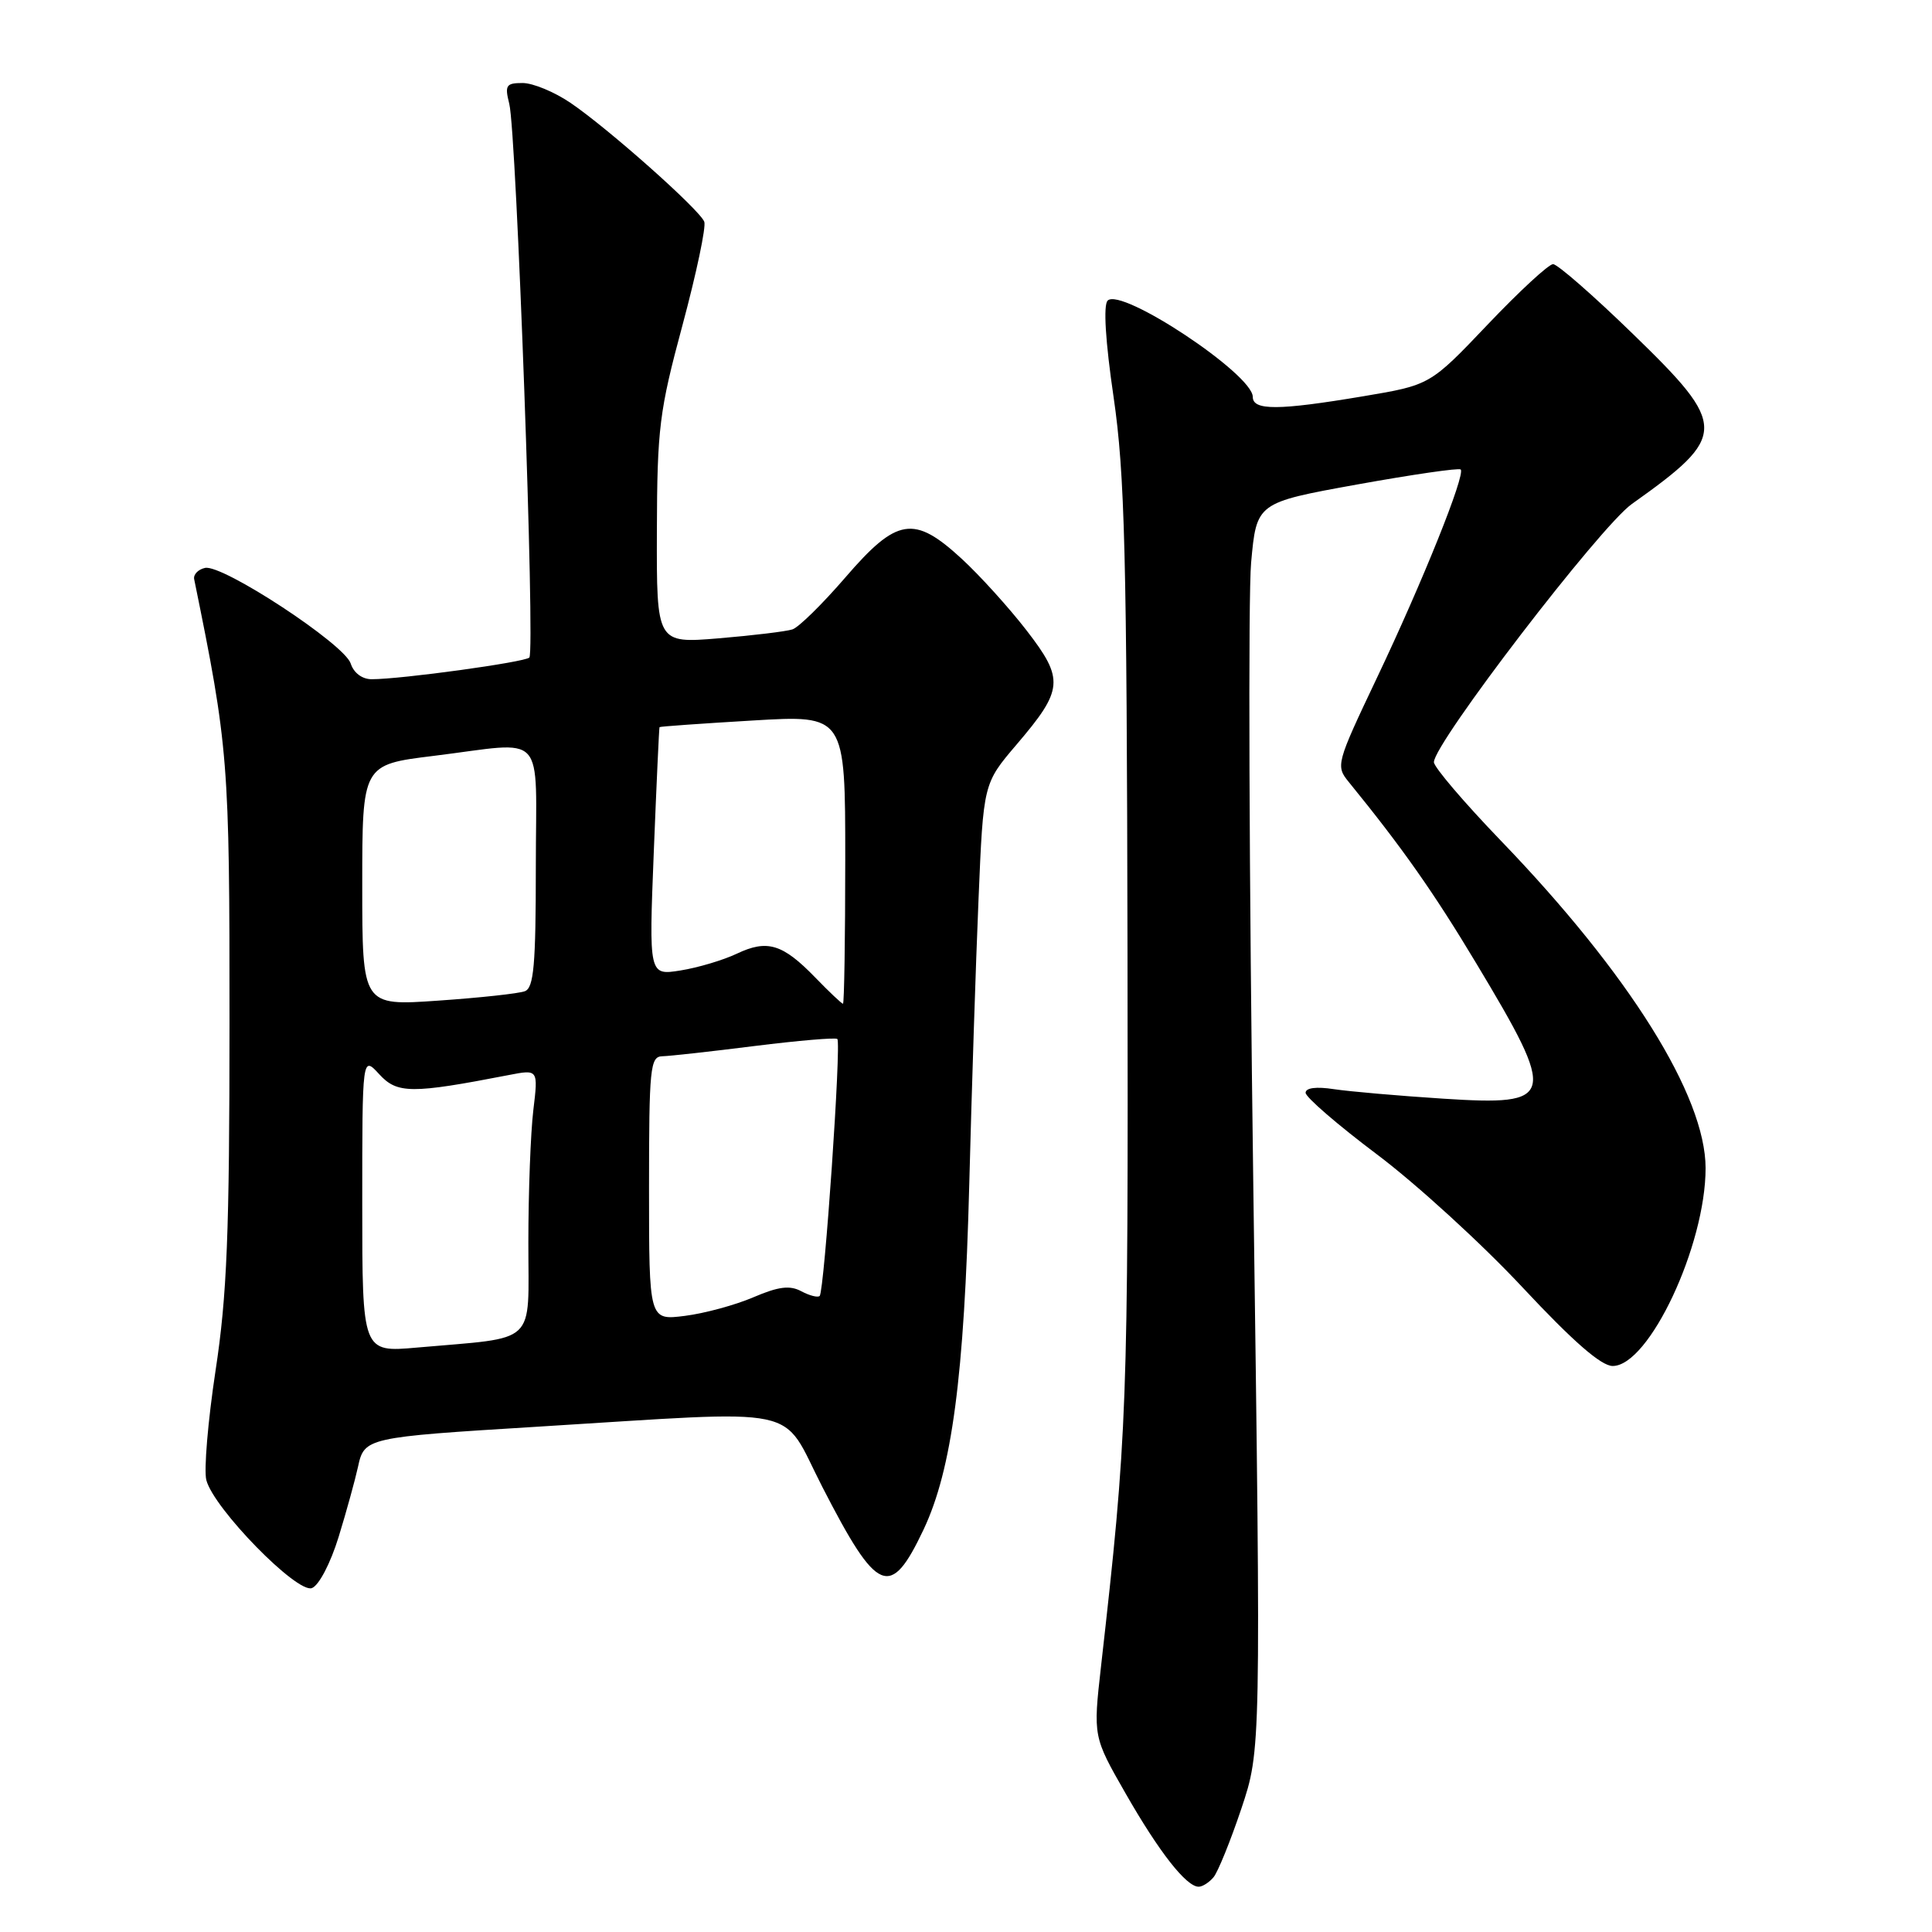 <?xml version="1.0" encoding="UTF-8" standalone="no"?>
<!DOCTYPE svg PUBLIC "-//W3C//DTD SVG 1.1//EN" "http://www.w3.org/Graphics/SVG/1.1/DTD/svg11.dtd" >
<svg xmlns="http://www.w3.org/2000/svg" xmlns:xlink="http://www.w3.org/1999/xlink" version="1.1" viewBox="0 0 256 256">
 <g >
 <path fill="currentColor"
d=" M 160.81 248.73 C 161.38 248.04 163.04 243.96 164.48 239.67 C 167.09 231.87 167.09 231.87 166.07 157.19 C 165.51 116.11 165.38 78.92 165.78 74.55 C 166.50 66.61 166.50 66.61 179.81 64.20 C 187.14 62.88 193.32 61.98 193.55 62.21 C 194.21 62.88 188.47 77.17 182.44 89.84 C 177.06 101.17 176.97 101.48 178.72 103.62 C 185.81 112.33 189.96 118.23 195.59 127.61 C 206.39 145.59 206.16 146.54 191.23 145.58 C 185.33 145.20 178.81 144.63 176.75 144.32 C 174.42 143.96 173.00 144.14 173.00 144.80 C 173.00 145.38 177.27 149.07 182.49 152.99 C 187.70 156.91 196.36 164.82 201.72 170.56 C 208.43 177.74 212.16 181.00 213.69 181.00 C 218.51 181.00 226.00 165.05 226.00 154.78 C 225.99 145.21 215.88 129.04 198.82 111.34 C 193.97 106.30 190.00 101.64 190.00 100.99 C 190.00 98.49 212.03 69.76 216.23 66.78 C 228.97 57.73 228.98 56.49 216.42 44.30 C 211.16 39.18 206.37 35.00 205.79 35.00 C 205.21 35.00 201.31 38.60 197.12 43.01 C 189.50 51.02 189.50 51.02 180.62 52.51 C 169.38 54.40 166.00 54.41 166.00 52.59 C 166.00 49.58 148.57 38.03 146.77 39.83 C 146.18 40.42 146.47 45.22 147.56 52.64 C 149.04 62.81 149.31 73.27 149.40 126.00 C 149.50 186.75 149.38 189.96 145.89 220.81 C 144.84 230.12 144.84 230.12 149.17 237.68 C 153.60 245.42 157.19 250.00 158.83 250.00 C 159.34 250.00 160.23 249.43 160.81 248.73 Z  M 44.87 203.65 C 45.91 200.27 47.06 196.08 47.44 194.35 C 48.27 190.50 48.55 190.44 71.00 189.06 C 107.21 186.84 103.31 186.02 108.96 197.02 C 116.28 211.27 117.97 211.98 122.38 202.67 C 126.14 194.70 127.77 182.42 128.43 157.00 C 128.75 144.62 129.30 127.60 129.66 119.16 C 130.30 103.82 130.30 103.82 134.69 98.67 C 140.92 91.37 141.04 90.03 136.03 83.54 C 133.72 80.55 129.86 76.28 127.44 74.05 C 121.10 68.21 118.86 68.57 112.00 76.53 C 108.97 80.04 105.83 83.13 105.00 83.40 C 104.17 83.67 99.79 84.20 95.25 84.58 C 87.00 85.26 87.00 85.26 87.04 70.38 C 87.08 56.72 87.36 54.48 90.44 43.06 C 92.28 36.21 93.58 30.06 93.32 29.38 C 92.71 27.79 80.57 17.00 75.58 13.62 C 73.46 12.18 70.61 11.00 69.25 11.00 C 67.06 11.00 66.86 11.30 67.48 13.75 C 68.44 17.52 70.93 86.35 70.14 87.13 C 69.50 87.75 53.18 90.00 49.25 90.00 C 47.98 90.00 46.87 89.16 46.47 87.92 C 45.66 85.36 29.48 74.74 27.17 75.25 C 26.25 75.45 25.60 76.13 25.73 76.75 C 30.28 99.04 30.42 100.79 30.41 135.50 C 30.41 163.45 30.08 171.66 28.56 181.62 C 27.55 188.29 27.00 194.82 27.34 196.12 C 28.33 199.90 39.37 211.18 41.33 210.43 C 42.27 210.07 43.80 207.12 44.87 203.65 Z  M 48.00 159.55 C 48.00 139.89 48.00 139.89 50.25 142.34 C 52.63 144.94 54.51 144.95 67.41 142.45 C 71.32 141.69 71.32 141.69 70.67 147.09 C 70.31 150.07 70.01 157.97 70.01 164.66 C 70.00 178.45 71.41 177.13 55.25 178.56 C 48.00 179.20 48.00 179.20 48.00 159.55 Z  M 86.00 157.48 C 86.00 141.51 86.15 140.00 87.75 139.96 C 88.71 139.94 94.22 139.33 100.00 138.60 C 105.78 137.88 110.70 137.46 110.95 137.67 C 111.50 138.15 109.23 171.10 108.61 171.72 C 108.37 171.96 107.27 171.68 106.18 171.10 C 104.66 170.28 103.16 170.47 99.84 171.89 C 97.45 172.92 93.36 174.03 90.75 174.36 C 86.00 174.96 86.00 174.96 86.00 157.48 Z  M 48.00 117.30 C 48.00 101.32 48.00 101.32 57.44 100.16 C 72.64 98.29 71.00 96.50 71.00 114.89 C 71.00 127.88 70.73 130.89 69.55 131.34 C 68.75 131.65 63.57 132.21 58.05 132.59 C 48.00 133.29 48.00 133.29 48.00 117.30 Z  M 108.01 129.51 C 103.70 125.07 101.67 124.45 97.63 126.37 C 95.84 127.22 92.49 128.22 90.18 128.59 C 85.98 129.26 85.98 129.26 86.63 112.88 C 86.99 103.87 87.33 96.43 87.39 96.35 C 87.45 96.26 93.01 95.87 99.75 95.47 C 112.00 94.74 112.00 94.74 112.00 113.87 C 112.00 124.39 111.86 133.00 111.70 133.00 C 111.53 133.00 109.87 131.43 108.01 129.51 Z "/>
</g>
</svg>
